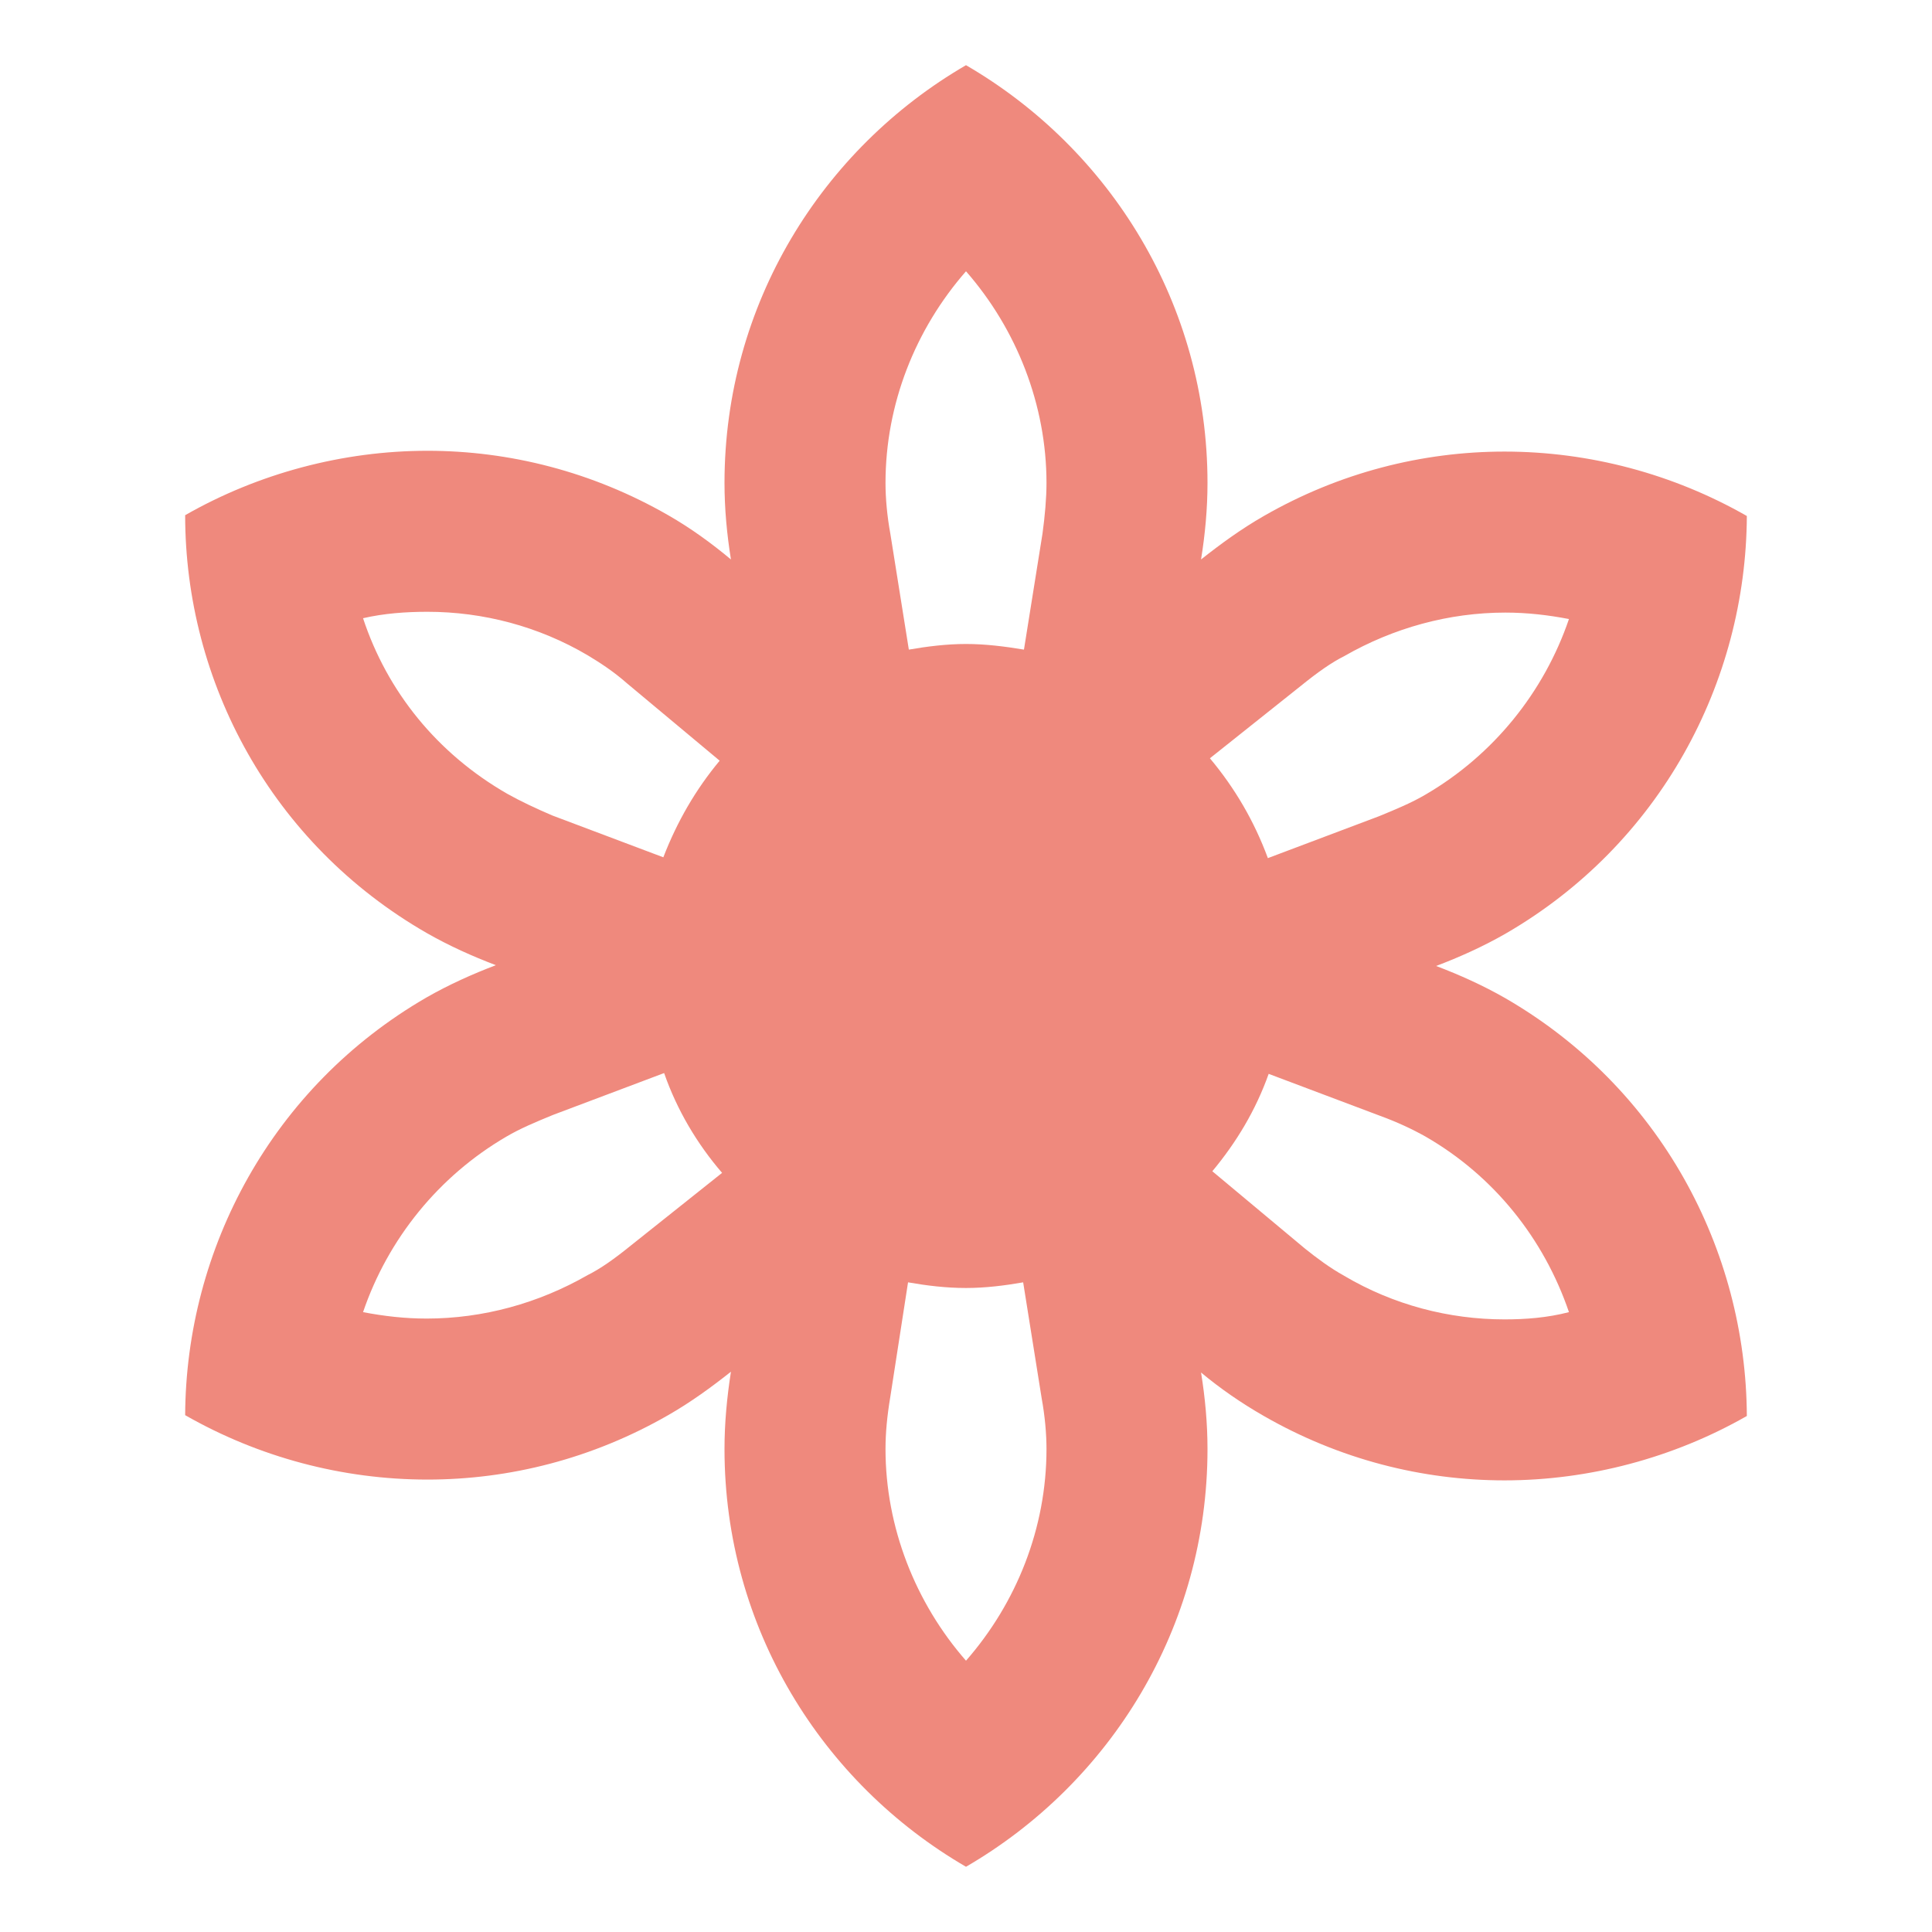 <svg width="80" height="80" viewBox="0 0 80 80" fill="none" xmlns="http://www.w3.org/2000/svg">
<g id="filter_vintage">
<path id="Vector" d="M62.333 41.333C61.4 40.799 60.433 40.366 59.467 39.999C60.433 39.633 61.4 39.199 62.333 38.666C68.733 34.966 72.3 28.266 72.333 21.366C69.3 19.633 65.833 18.699 62.3 18.699C58.9 18.699 55.467 19.566 52.333 21.366C51.4 21.899 50.533 22.533 49.733 23.166C49.9 22.133 50 21.066 50 19.999C50 12.599 45.967 6.166 40 2.699C34.033 6.166 30 12.599 30 19.999C30 21.066 30.1 22.133 30.267 23.166C29.467 22.499 28.6 21.866 27.667 21.333C24.533 19.533 21.1 18.666 17.7 18.666C14.2 18.666 10.7 19.599 7.667 21.333C7.667 28.233 11.233 34.933 17.667 38.633C18.6 39.166 19.567 39.599 20.533 39.966C19.567 40.333 18.6 40.766 17.667 41.299C11.267 44.999 7.7 51.699 7.667 58.599C10.7 60.333 14.167 61.266 17.7 61.266C21.1 61.266 24.533 60.399 27.667 58.599C28.6 58.066 29.467 57.433 30.267 56.799C30.1 57.866 30 58.933 30 59.999C30 67.399 34.033 73.833 40 77.299C45.967 73.833 50 67.399 50 59.999C50 58.933 49.9 57.866 49.733 56.833C50.533 57.499 51.4 58.099 52.333 58.633C55.467 60.433 58.9 61.299 62.3 61.299C65.8 61.299 69.3 60.366 72.333 58.633C72.3 51.733 68.733 45.033 62.333 41.333ZM53.867 28.399C54.567 27.833 55.133 27.433 55.667 27.166C57.7 25.999 60 25.366 62.333 25.366C63.233 25.366 64.1 25.466 64.967 25.633C63.933 28.666 61.833 31.266 59.033 32.899C58.467 33.233 57.833 33.499 57.1 33.799L52.5 35.533C51.933 33.999 51.133 32.633 50.1 31.399L53.867 28.399ZM40 11.233C42.1 13.633 43.333 16.766 43.333 19.999C43.333 20.633 43.267 21.366 43.167 22.099L42.4 26.899C41.6 26.766 40.8 26.666 40 26.666C39.2 26.666 38.4 26.766 37.633 26.899L36.867 22.099C36.733 21.366 36.667 20.633 36.667 19.999C36.667 16.733 37.9 13.633 40 11.233ZM15.033 25.599C15.9 25.399 16.8 25.333 17.7 25.333C20 25.333 22.3 25.933 24.333 27.133C24.833 27.433 25.4 27.799 25.967 28.299L29.8 31.499C28.8 32.699 28.033 34.033 27.467 35.499L22.867 33.766C22.167 33.466 21.533 33.166 21 32.866C18.1 31.199 16.033 28.633 15.033 25.599ZM26.133 51.566C25.433 52.133 24.867 52.533 24.333 52.799C22.3 53.966 20 54.599 17.667 54.599C16.767 54.599 15.9 54.499 15.033 54.333C16.067 51.299 18.167 48.699 20.967 47.066C21.533 46.733 22.167 46.466 22.9 46.166L27.5 44.433C28.033 45.966 28.867 47.366 29.9 48.566L26.133 51.566ZM40 68.766C37.9 66.366 36.667 63.233 36.667 59.999C36.667 59.333 36.733 58.633 36.867 57.833L37.6 53.099C38.367 53.233 39.167 53.333 40 53.333C40.8 53.333 41.6 53.233 42.367 53.099L43.133 57.899C43.267 58.633 43.333 59.366 43.333 59.999C43.333 63.266 42.1 66.366 40 68.766ZM62.3 54.633C60 54.633 57.7 54.033 55.667 52.833C55.067 52.499 54.533 52.099 54.033 51.699L50.2 48.499C51.2 47.299 52 45.966 52.533 44.466L57.133 46.199C57.867 46.466 58.5 46.766 59.033 47.066C61.867 48.699 63.933 51.299 64.967 54.333C64.067 54.566 63.167 54.633 62.3 54.633Z" fill="#EF897D"/>
</g>
</svg>
